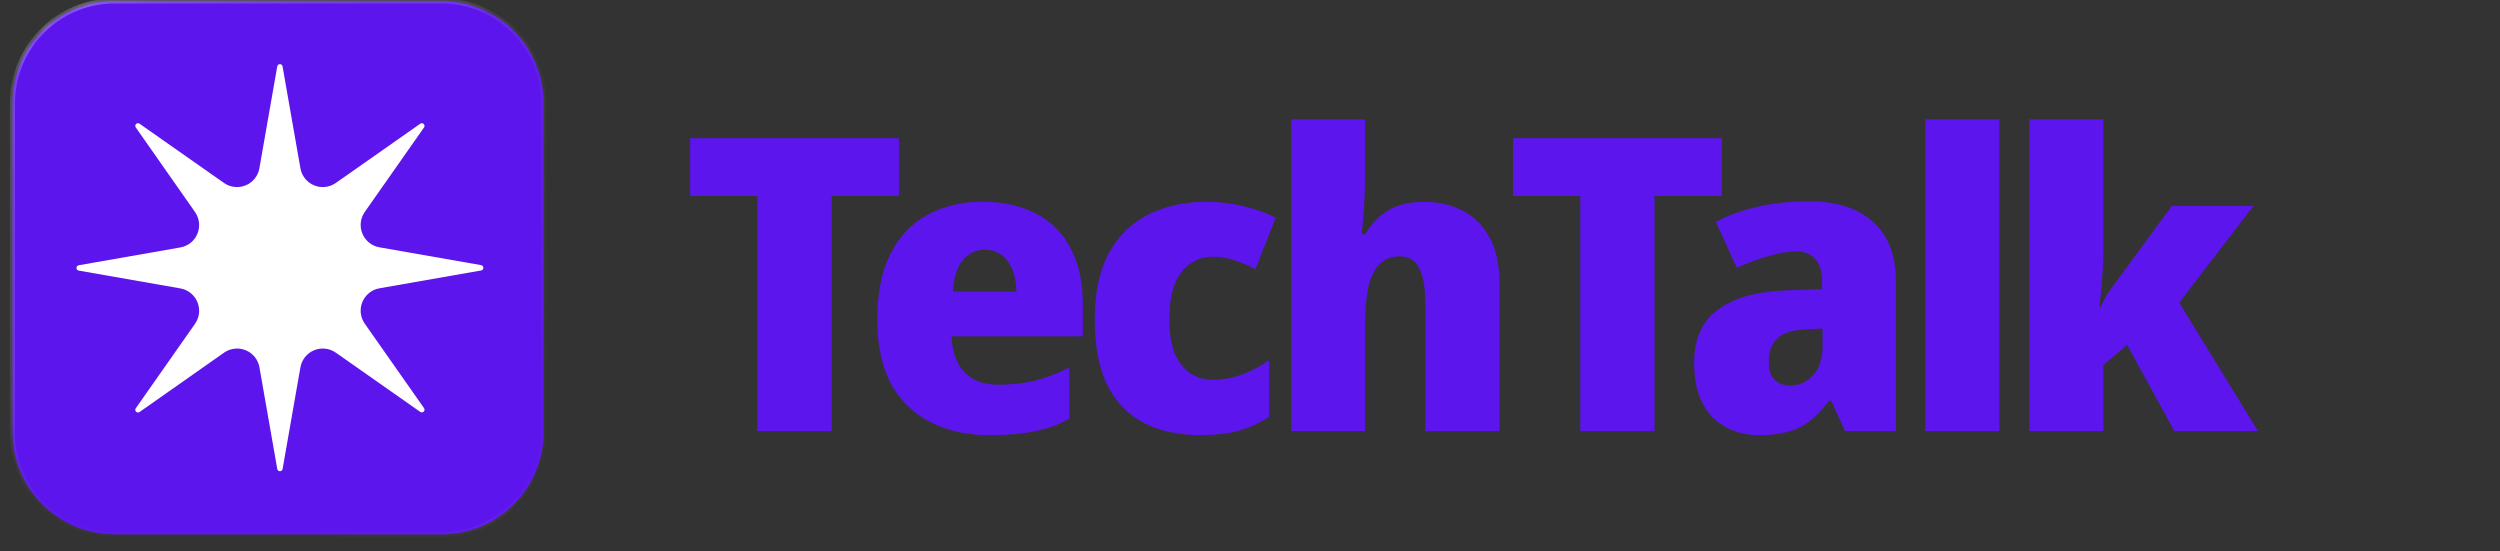 <svg width="127" height="28" viewBox="0 0 127 28" fill="none" xmlns="http://www.w3.org/2000/svg">
<rect x="0" y="0" width="127" height="28" fill="#333333" stroke="none"/>
<mask id="path-1-inside-1_777_6133" fill="white">
<path d="M0.632 5.238C0.632 2.371 2.956 0.047 5.822 0.047H22.431C25.298 0.047 27.622 2.371 27.622 5.238V21.96C27.622 24.827 25.298 27.15 22.431 27.15H5.822C2.956 27.15 0.632 24.827 0.632 21.96V5.238Z"/>
</mask>
<path d="M0.632 5.238C0.632 2.371 2.956 0.047 5.822 0.047H22.431C25.298 0.047 27.622 2.371 27.622 5.238V21.96C27.622 24.827 25.298 27.15 22.431 27.15H5.822C2.956 27.15 0.632 24.827 0.632 21.96V5.238Z" fill="#5C15EC"/>
<g clip-path="url(#paint0_diamond_777_6133_clip_path)" data-figma-skip-parse="true" mask="url(#path-1-inside-1_777_6133)"><g transform="matrix(0.023 0.028 -0.028 0.023 3.746 0.566)"><rect x="0" y="0" width="990.279" height="540.746" fill="url(#paint0_diamond_777_6133)" opacity="0.5" shape-rendering="crispEdges"/><rect x="0" y="0" width="990.279" height="540.746" transform="scale(1 -1)" fill="url(#paint0_diamond_777_6133)" opacity="0.5" shape-rendering="crispEdges"/><rect x="0" y="0" width="990.279" height="540.746" transform="scale(-1 1)" fill="url(#paint0_diamond_777_6133)" opacity="0.5" shape-rendering="crispEdges"/><rect x="0" y="0" width="990.279" height="540.746" transform="scale(-1)" fill="url(#paint0_diamond_777_6133)" opacity="0.5" shape-rendering="crispEdges"/></g></g><path d="M5.822 0.047V0.177H22.431V0.047V-0.083H5.822V0.047ZM27.622 5.238H27.492V21.96H27.622H27.752V5.238H27.622ZM22.431 27.15V27.021H5.822V27.15V27.28H22.431V27.15ZM0.632 21.96H0.762V5.238H0.632H0.502V21.96H0.632ZM5.822 27.15V27.021C3.027 27.021 0.762 24.755 0.762 21.96H0.632H0.502C0.502 24.898 2.884 27.28 5.822 27.28V27.15ZM27.622 21.96H27.492C27.492 24.755 25.226 27.021 22.431 27.021V27.15V27.28C25.37 27.28 27.752 24.898 27.752 21.96H27.622ZM22.431 0.047V0.177C25.226 0.177 27.492 2.443 27.492 5.238H27.622H27.752C27.752 2.299 25.37 -0.083 22.431 -0.083V0.047ZM5.822 0.047V-0.083C2.884 -0.083 0.502 2.299 0.502 5.238H0.632H0.762C0.762 2.443 3.027 0.177 5.822 0.177V0.047Z" data-figma-gradient-fill="{&#34;type&#34;:&#34;GRADIENT_DIAMOND&#34;,&#34;stops&#34;:[{&#34;color&#34;:{&#34;r&#34;:1.0,&#34;g&#34;:1.0,&#34;b&#34;:1.0,&#34;a&#34;:1.0},&#34;position&#34;:0.0},{&#34;color&#34;:{&#34;r&#34;:0.92802089452743530,&#34;g&#34;:0.92468261718750,&#34;b&#34;:0.92477279901504517,&#34;a&#34;:0.82313358783721924},&#34;position&#34;:0.16126464307308197},{&#34;color&#34;:{&#34;r&#34;:0.83011472225189209,&#34;g&#34;:0.82223582267761230,&#34;b&#34;:0.82244861125946045,&#34;a&#34;:0.58255952596664429},&#34;position&#34;:0.77304577827453613},{&#34;color&#34;:{&#34;r&#34;:0.633728027343750,&#34;g&#34;:0.61674118041992188,&#34;b&#34;:0.61719983816146851,&#34;a&#34;:0.10000000149011612},&#34;position&#34;:1.0}],&#34;stopsVar&#34;:[{&#34;color&#34;:{&#34;r&#34;:1.0,&#34;g&#34;:1.0,&#34;b&#34;:1.0,&#34;a&#34;:1.0},&#34;position&#34;:0.0},{&#34;color&#34;:{&#34;r&#34;:0.92802089452743530,&#34;g&#34;:0.92468261718750,&#34;b&#34;:0.92477279901504517,&#34;a&#34;:0.82313358783721924},&#34;position&#34;:0.16126464307308197},{&#34;color&#34;:{&#34;r&#34;:0.83011472225189209,&#34;g&#34;:0.82223582267761230,&#34;b&#34;:0.82244861125946045,&#34;a&#34;:0.58255952596664429},&#34;position&#34;:0.77304577827453613},{&#34;color&#34;:{&#34;r&#34;:0.633728027343750,&#34;g&#34;:0.61674118041992188,&#34;b&#34;:0.61719983816146851,&#34;a&#34;:0.10000000149011612},&#34;position&#34;:1.0}],&#34;transform&#34;:{&#34;m00&#34;:46.150863647460938,&#34;m01&#34;:-55.644790649414062,&#34;m02&#34;:8.4930391311645508,&#34;m10&#34;:55.878150939941406,&#34;m11&#34;:45.958118438720703,&#34;m12&#34;:-50.351917266845703},&#34;opacity&#34;:0.50,&#34;blendMode&#34;:&#34;NORMAL&#34;,&#34;visible&#34;:true}" mask="url(#path-1-inside-1_777_6133)"/>
<path d="M14.356 3.385L15.262 8.552C15.296 8.743 15.377 8.922 15.498 9.072C15.619 9.223 15.776 9.341 15.955 9.415C16.134 9.489 16.328 9.517 16.52 9.497C16.713 9.476 16.897 9.407 17.055 9.297L21.35 6.284C21.377 6.265 21.409 6.257 21.441 6.26C21.473 6.263 21.503 6.277 21.526 6.299C21.548 6.322 21.562 6.352 21.565 6.384C21.568 6.416 21.56 6.448 21.541 6.475L18.528 10.77C18.418 10.928 18.349 11.112 18.328 11.305C18.307 11.497 18.335 11.691 18.41 11.87C18.484 12.049 18.602 12.206 18.752 12.327C18.903 12.448 19.082 12.529 19.273 12.563L24.44 13.469C24.472 13.474 24.501 13.491 24.522 13.516C24.543 13.541 24.554 13.572 24.554 13.604C24.554 13.637 24.543 13.668 24.522 13.693C24.501 13.718 24.472 13.734 24.44 13.74L19.273 14.646C19.082 14.68 18.903 14.761 18.752 14.882C18.602 15.003 18.484 15.16 18.41 15.339C18.335 15.518 18.307 15.712 18.328 15.904C18.349 16.096 18.418 16.28 18.528 16.439L21.541 20.734C21.56 20.76 21.568 20.793 21.565 20.825C21.562 20.857 21.548 20.887 21.526 20.909C21.503 20.932 21.473 20.946 21.441 20.949C21.409 20.952 21.377 20.944 21.35 20.925L17.055 17.912C16.897 17.802 16.713 17.733 16.52 17.712C16.328 17.691 16.134 17.719 15.955 17.794C15.776 17.868 15.619 17.985 15.498 18.136C15.377 18.287 15.296 18.466 15.262 18.656L14.356 23.824C14.351 23.856 14.334 23.885 14.309 23.906C14.284 23.927 14.253 23.938 14.22 23.938C14.188 23.938 14.157 23.927 14.132 23.906C14.107 23.885 14.091 23.856 14.085 23.824L13.179 18.656C13.145 18.466 13.064 18.287 12.943 18.136C12.822 17.985 12.665 17.868 12.486 17.794C12.307 17.719 12.113 17.691 11.921 17.712C11.728 17.733 11.544 17.802 11.386 17.912L7.088 20.931C7.061 20.95 7.029 20.958 6.997 20.955C6.965 20.952 6.935 20.938 6.912 20.915C6.89 20.893 6.876 20.863 6.873 20.831C6.87 20.798 6.878 20.766 6.897 20.74L9.91 16.445C10.02 16.287 10.089 16.102 10.11 15.91C10.13 15.718 10.102 15.523 10.028 15.345C9.954 15.166 9.836 15.009 9.686 14.888C9.535 14.767 9.356 14.685 9.166 14.652L3.998 13.746C3.966 13.74 3.937 13.724 3.916 13.699C3.895 13.674 3.884 13.643 3.884 13.61C3.884 13.578 3.895 13.546 3.916 13.522C3.937 13.497 3.966 13.48 3.998 13.475L9.166 12.569C9.356 12.535 9.535 12.454 9.686 12.333C9.836 12.212 9.954 12.055 10.028 11.876C10.102 11.697 10.13 11.503 10.11 11.31C10.089 11.118 10.02 10.934 9.91 10.775L6.897 6.475C6.878 6.448 6.87 6.416 6.873 6.384C6.876 6.352 6.89 6.322 6.912 6.299C6.935 6.277 6.965 6.263 6.997 6.26C7.029 6.257 7.061 6.265 7.088 6.284L11.383 9.297C11.541 9.407 11.725 9.476 11.918 9.497C12.11 9.517 12.304 9.489 12.483 9.415C12.662 9.341 12.819 9.223 12.94 9.072C13.061 8.922 13.142 8.743 13.176 8.552L14.082 3.385C14.085 3.351 14.101 3.319 14.126 3.295C14.151 3.272 14.184 3.259 14.219 3.259C14.253 3.259 14.287 3.272 14.312 3.295C14.337 3.319 14.353 3.351 14.356 3.385Z" fill="white"/>
<path d="M42.248 21.898H38.477V9.958H35.059V7.019H45.666V9.958H42.248V21.898ZM49.922 10.249C50.964 10.249 51.867 10.451 52.631 10.854C53.395 11.242 53.979 11.826 54.382 12.604C54.798 13.368 55.007 14.32 55.007 15.459V17.084H48.339C48.366 17.834 48.575 18.432 48.964 18.876C49.367 19.321 49.943 19.543 50.693 19.543C51.388 19.543 52.013 19.474 52.569 19.335C53.138 19.196 53.722 18.973 54.319 18.668V21.273C53.805 21.564 53.235 21.773 52.61 21.898C51.985 22.037 51.2 22.106 50.256 22.106C49.172 22.106 48.2 21.898 47.338 21.481C46.477 21.064 45.796 20.425 45.296 19.564C44.81 18.689 44.567 17.584 44.567 16.251C44.567 14.889 44.789 13.771 45.234 12.896C45.678 12.007 46.303 11.347 47.109 10.916C47.915 10.472 48.852 10.249 49.922 10.249ZM50.026 12.687C49.582 12.687 49.214 12.861 48.922 13.208C48.63 13.542 48.457 14.076 48.401 14.813H51.631C51.631 14.41 51.568 14.049 51.443 13.729C51.318 13.41 51.138 13.16 50.901 12.979C50.679 12.784 50.388 12.687 50.026 12.687ZM61.01 22.106C59.912 22.106 58.954 21.905 58.134 21.502C57.328 21.085 56.703 20.446 56.258 19.585C55.828 18.709 55.612 17.591 55.612 16.23C55.612 14.841 55.856 13.708 56.342 12.833C56.842 11.944 57.523 11.291 58.384 10.874C59.245 10.458 60.218 10.249 61.301 10.249C61.954 10.249 62.586 10.326 63.198 10.479C63.823 10.631 64.358 10.826 64.802 11.062L63.781 13.667C63.378 13.472 63.01 13.319 62.677 13.208C62.343 13.097 61.989 13.041 61.614 13.041C61.183 13.041 60.801 13.16 60.468 13.396C60.134 13.618 59.87 13.965 59.676 14.438C59.495 14.91 59.405 15.5 59.405 16.209C59.405 16.917 59.495 17.501 59.676 17.959C59.87 18.404 60.134 18.737 60.468 18.959C60.801 19.182 61.183 19.293 61.614 19.293C62.114 19.293 62.607 19.203 63.093 19.022C63.593 18.841 64.052 18.598 64.469 18.293V21.168C64.024 21.474 63.517 21.71 62.947 21.877C62.392 22.03 61.746 22.106 61.01 22.106ZM69.341 8.832C69.341 9.527 69.32 10.152 69.279 10.708C69.237 11.249 69.202 11.645 69.175 11.895H69.362C69.598 11.493 69.862 11.173 70.154 10.937C70.446 10.701 70.772 10.527 71.133 10.416C71.508 10.305 71.904 10.249 72.321 10.249C73.043 10.249 73.696 10.395 74.28 10.687C74.863 10.979 75.322 11.43 75.655 12.041C76.002 12.653 76.176 13.451 76.176 14.438V21.898H72.404V15.417C72.404 14.611 72.3 14.014 72.092 13.625C71.897 13.222 71.571 13.021 71.112 13.021C70.668 13.021 70.314 13.167 70.05 13.458C69.786 13.736 69.598 14.146 69.487 14.688C69.39 15.229 69.341 15.896 69.341 16.688V21.898H65.591V6.061H69.341V8.832ZM84.05 21.898H80.279V9.958H76.861V7.019H87.468V9.958H84.05V21.898ZM91.937 10.228C93.312 10.228 94.382 10.576 95.146 11.27C95.924 11.951 96.313 12.965 96.313 14.313V21.898H93.729L93.02 20.356H92.916C92.611 20.759 92.298 21.092 91.979 21.356C91.659 21.62 91.291 21.807 90.874 21.919C90.457 22.044 89.95 22.106 89.353 22.106C88.742 22.106 88.186 21.974 87.686 21.71C87.186 21.446 86.79 21.043 86.498 20.502C86.207 19.96 86.061 19.272 86.061 18.439C86.061 17.216 86.463 16.313 87.269 15.73C88.075 15.132 89.235 14.806 90.749 14.75L92.562 14.688V14.354C92.562 13.799 92.444 13.396 92.208 13.146C91.972 12.896 91.652 12.771 91.249 12.771C90.819 12.771 90.339 12.854 89.811 13.021C89.284 13.174 88.756 13.368 88.228 13.604L87.165 11.27C87.79 10.937 88.499 10.68 89.29 10.499C90.082 10.319 90.965 10.228 91.937 10.228ZM91.729 16.73C91.048 16.758 90.562 16.917 90.27 17.209C89.992 17.487 89.853 17.869 89.853 18.355C89.853 18.786 89.95 19.098 90.145 19.293C90.353 19.487 90.617 19.585 90.937 19.585C91.395 19.585 91.784 19.411 92.104 19.064C92.423 18.703 92.583 18.216 92.583 17.605V16.688L91.729 16.73ZM101.563 21.898H97.812V6.061H101.563V21.898ZM106.85 12.75C106.85 13.194 106.829 13.667 106.787 14.167C106.759 14.653 106.711 15.125 106.641 15.584H106.725C106.794 15.403 106.884 15.216 106.995 15.021C107.12 14.827 107.259 14.632 107.412 14.438C107.565 14.229 107.718 14.021 107.871 13.812L110.33 10.458H114.476L110.705 15.375L114.705 21.898H110.455L108.058 17.522L106.85 18.543V21.898H103.099V6.061H106.85V12.75Z" fill="#5C15EC"/>
<defs>
<clipPath id="paint0_diamond_777_6133_clip_path"><path d="M5.822 0.047V0.177H22.431V0.047V-0.083H5.822V0.047ZM27.622 5.238H27.492V21.96H27.622H27.752V5.238H27.622ZM22.431 27.15V27.021H5.822V27.15V27.28H22.431V27.15ZM0.632 21.96H0.762V5.238H0.632H0.502V21.96H0.632ZM5.822 27.15V27.021C3.027 27.021 0.762 24.755 0.762 21.96H0.632H0.502C0.502 24.898 2.884 27.28 5.822 27.28V27.15ZM27.622 21.96H27.492C27.492 24.755 25.226 27.021 22.431 27.021V27.15V27.28C25.37 27.28 27.752 24.898 27.752 21.96H27.622ZM22.431 0.047V0.177C25.226 0.177 27.492 2.443 27.492 5.238H27.622H27.752C27.752 2.299 25.37 -0.083 22.431 -0.083V0.047ZM5.822 0.047V-0.083C2.884 -0.083 0.502 2.299 0.502 5.238H0.632H0.762C0.762 2.443 3.027 0.177 5.822 0.177V0.047Z" mask="url(#path-1-inside-1_777_6133)"/></clipPath><linearGradient id="paint0_diamond_777_6133" x1="0" y1="0" x2="500" y2="500" gradientUnits="userSpaceOnUse">
<stop stop-color="white"/>
<stop offset="0.161" stop-color="#EDECEC" stop-opacity="0.823"/>
<stop offset="0.773" stop-color="#D4D2D2" stop-opacity="0.583"/>
<stop offset="1" stop-color="#A29D9D" stop-opacity="0.1"/>
</linearGradient>
</defs>
</svg>
